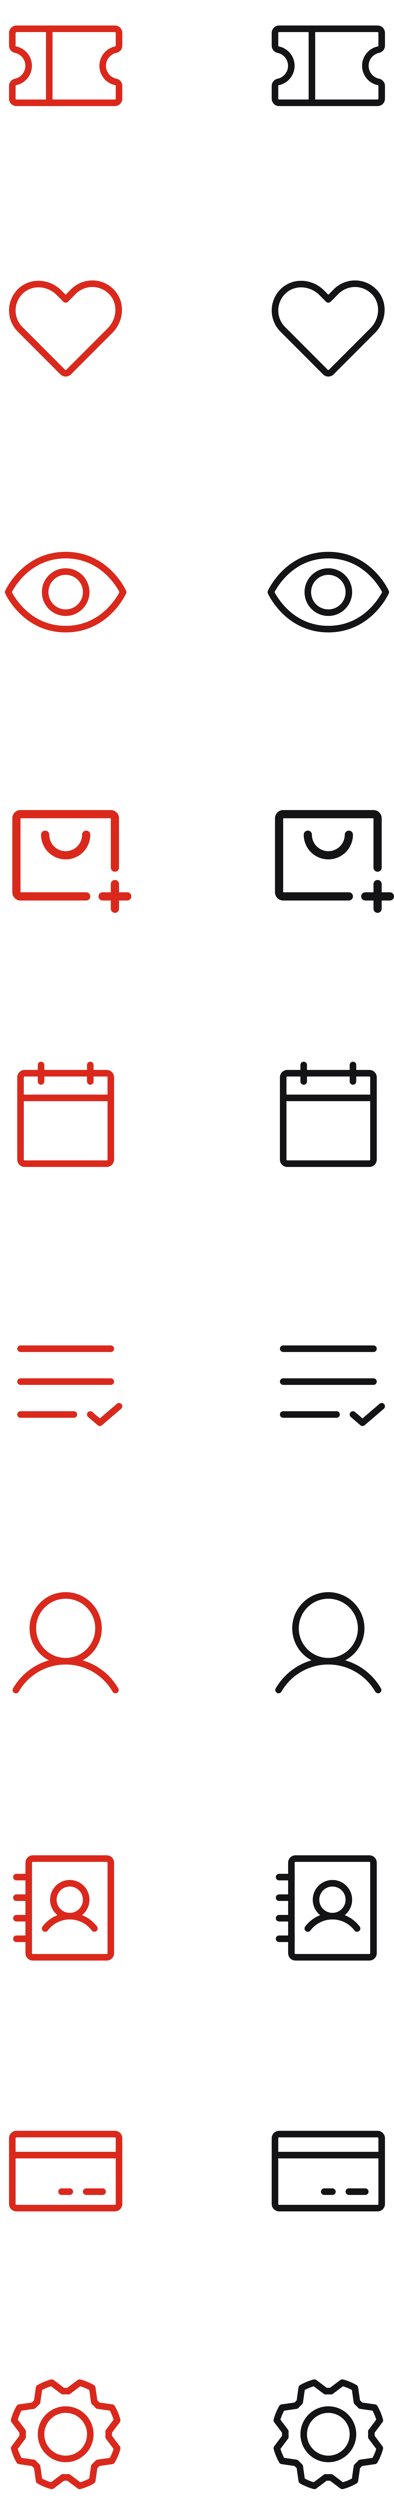 <svg width="60" height="380" viewBox="0 0 60 380" fill="none" xmlns="http://www.w3.org/2000/svg">
<path d="M7.5 4.375V15.625" stroke="#DA291C" stroke-linecap="round" stroke-linejoin="round"/>
<path d="M1.875 13.062C1.874 12.919 1.924 12.779 2.015 12.668C2.106 12.556 2.234 12.48 2.375 12.453C2.937 12.334 3.441 12.025 3.803 11.578C4.165 11.132 4.362 10.575 4.362 10C4.362 9.425 4.165 8.868 3.803 8.422C3.441 7.975 2.937 7.666 2.375 7.547C2.234 7.52 2.106 7.444 2.015 7.332C1.924 7.221 1.874 7.081 1.875 6.938V5C1.875 4.834 1.941 4.675 2.058 4.558C2.175 4.441 2.334 4.375 2.5 4.375H17.5C17.666 4.375 17.825 4.441 17.942 4.558C18.059 4.675 18.125 4.834 18.125 5V6.938C18.126 7.081 18.076 7.221 17.985 7.332C17.894 7.444 17.766 7.52 17.625 7.547C17.063 7.666 16.559 7.975 16.197 8.422C15.835 8.868 15.638 9.425 15.638 10C15.638 10.575 15.835 11.132 16.197 11.578C16.559 12.025 17.063 12.334 17.625 12.453C17.766 12.48 17.894 12.556 17.985 12.668C18.076 12.779 18.126 12.919 18.125 13.062V15C18.125 15.166 18.059 15.325 17.942 15.442C17.825 15.559 17.666 15.625 17.5 15.625H2.5C2.334 15.625 2.175 15.559 2.058 15.442C1.941 15.325 1.875 15.166 1.875 15V13.062Z" stroke="#DA291C" stroke-linecap="round" stroke-linejoin="round"/>
<path d="M10.447 56.554L16.775 50.226C18.329 48.663 18.556 46.109 17.087 44.476C16.719 44.065 16.27 43.732 15.77 43.5C15.268 43.268 14.725 43.14 14.173 43.125C13.621 43.109 13.072 43.207 12.559 43.411C12.046 43.615 11.579 43.922 11.189 44.312L10.001 45.507L8.978 44.476C7.415 42.921 4.861 42.695 3.228 44.163C2.816 44.532 2.484 44.98 2.252 45.481C2.02 45.982 1.892 46.525 1.877 47.077C1.861 47.629 1.959 48.179 2.163 48.692C2.367 49.205 2.673 49.671 3.064 50.062L9.556 56.554C9.675 56.671 9.835 56.737 10.001 56.737C10.168 56.737 10.328 56.671 10.447 56.554V56.554Z" stroke="#DA291C" stroke-linecap="round" stroke-linejoin="round"/>
<path d="M10 84.375C3.75 84.375 1.25 90 1.25 90C1.25 90 3.75 95.625 10 95.625C16.25 95.625 18.75 90 18.75 90C18.75 90 16.25 84.375 10 84.375Z" stroke="#DA291C" stroke-linecap="round" stroke-linejoin="round"/>
<path d="M10 93.125C11.726 93.125 13.125 91.726 13.125 90C13.125 88.274 11.726 86.875 10 86.875C8.274 86.875 6.875 88.274 6.875 90C6.875 91.726 8.274 93.125 10 93.125Z" stroke="#DA291C" stroke-linecap="round" stroke-linejoin="round"/>
<path fill-rule="evenodd" clip-rule="evenodd" d="M1.875 124.375C1.875 123.685 2.435 123.125 3.125 123.125H16.875C17.565 123.125 18.125 123.685 18.125 124.375V131.875C18.125 132.22 17.845 132.5 17.5 132.5C17.155 132.5 16.875 132.22 16.875 131.875V124.375H3.125V135.625H13.125C13.47 135.625 13.75 135.905 13.75 136.25C13.75 136.595 13.47 136.875 13.125 136.875H3.125C2.435 136.875 1.875 136.315 1.875 135.625V124.375Z" fill="#DA291C"/>
<path fill-rule="evenodd" clip-rule="evenodd" d="M6.875 126.25C7.22 126.25 7.5 126.53 7.5 126.875C7.5 127.538 7.763 128.174 8.232 128.643C8.701 129.112 9.337 129.375 10 129.375C10.663 129.375 11.299 129.112 11.768 128.643C12.237 128.174 12.5 127.538 12.5 126.875C12.5 126.53 12.78 126.25 13.125 126.25C13.47 126.25 13.75 126.53 13.75 126.875C13.75 127.87 13.355 128.823 12.652 129.527C11.948 130.23 10.995 130.625 10 130.625C9.005 130.625 8.052 130.23 7.348 129.527C6.645 128.823 6.25 127.87 6.25 126.875C6.25 126.53 6.53 126.25 6.875 126.25Z" fill="#DA291C"/>
<path fill-rule="evenodd" clip-rule="evenodd" d="M18.125 134.375C18.125 134.03 17.845 133.75 17.5 133.75C17.155 133.75 16.875 134.03 16.875 134.375V135.625H15.625C15.28 135.625 15 135.905 15 136.25C15 136.595 15.28 136.875 15.625 136.875H16.875V138.125C16.875 138.47 17.155 138.75 17.5 138.75C17.845 138.75 18.125 138.47 18.125 138.125V136.875H19.375C19.72 136.875 20 136.595 20 136.25C20 135.905 19.72 135.625 19.375 135.625H18.125V134.375Z" fill="#DA291C"/>
<path d="M16.25 163.125H3.75C3.405 163.125 3.125 163.405 3.125 163.75V176.25C3.125 176.595 3.405 176.875 3.75 176.875H16.25C16.595 176.875 16.875 176.595 16.875 176.25V163.75C16.875 163.405 16.595 163.125 16.25 163.125Z" stroke="#DA291C" stroke-linecap="round" stroke-linejoin="round"/>
<path d="M13.75 161.875V164.375" stroke="#DA291C" stroke-linecap="round" stroke-linejoin="round"/>
<path d="M6.25 161.875V164.375" stroke="#DA291C" stroke-linecap="round" stroke-linejoin="round"/>
<path d="M3.125 166.875H16.875" stroke="#DA291C" stroke-linecap="round" stroke-linejoin="round"/>
<path d="M3.125 205H16.875" stroke="#DA291C" stroke-linecap="round" stroke-linejoin="round"/>
<path d="M3.125 210H16.875" stroke="#DA291C" stroke-linecap="round" stroke-linejoin="round"/>
<path d="M18.125 213.75L15.206 216.25L13.75 215" stroke="#DA291C" stroke-linecap="round" stroke-linejoin="round"/>
<path d="M3.125 215H11.25" stroke="#DA291C" stroke-linecap="round" stroke-linejoin="round"/>
<path d="M10 252.5C12.761 252.5 15 250.261 15 247.5C15 244.739 12.761 242.5 10 242.5C7.239 242.5 5 244.739 5 247.5C5 250.261 7.239 252.5 10 252.5Z" stroke="#DA291C" stroke-miterlimit="10"/>
<path d="M2.422 256.876C3.19 255.545 4.294 254.441 5.625 253.672C6.955 252.904 8.464 252.5 10 252.5C11.536 252.5 13.045 252.904 14.375 253.672C15.706 254.441 16.81 255.545 17.578 256.876" stroke="#DA291C" stroke-linecap="round" stroke-linejoin="round"/>
<path d="M10.625 291.25C12.006 291.25 13.125 290.131 13.125 288.75C13.125 287.369 12.006 286.25 10.625 286.25C9.244 286.25 8.125 287.369 8.125 288.75C8.125 290.131 9.244 291.25 10.625 291.25Z" stroke="#DA291C" stroke-linecap="round" stroke-linejoin="round"/>
<path d="M2.5 288.438H4.375" stroke="#DA291C" stroke-linecap="round" stroke-linejoin="round"/>
<path d="M2.5 285.312H4.375" stroke="#DA291C" stroke-linecap="round" stroke-linejoin="round"/>
<path d="M2.5 291.562H4.375" stroke="#DA291C" stroke-linecap="round" stroke-linejoin="round"/>
<path d="M2.5 294.688H4.375" stroke="#DA291C" stroke-linecap="round" stroke-linejoin="round"/>
<path d="M6.875 293.125C7.312 292.543 7.878 292.07 8.529 291.745C9.18 291.419 9.897 291.25 10.625 291.25C11.353 291.25 12.07 291.419 12.721 291.745C13.372 292.07 13.938 292.543 14.375 293.125" stroke="#DA291C" stroke-linecap="round" stroke-linejoin="round"/>
<path d="M16.875 296.875V283.125C16.875 282.78 16.595 282.5 16.25 282.5H5C4.655 282.5 4.375 282.78 4.375 283.125V296.875C4.375 297.22 4.655 297.5 5 297.5H16.25C16.595 297.5 16.875 297.22 16.875 296.875Z" stroke="#DA291C" stroke-linecap="round" stroke-linejoin="round"/>
<path d="M17.5 324.375H2.5C2.155 324.375 1.875 324.655 1.875 325V335C1.875 335.345 2.155 335.625 2.5 335.625H17.5C17.845 335.625 18.125 335.345 18.125 335V325C18.125 324.655 17.845 324.375 17.5 324.375Z" stroke="#DA291C" stroke-linecap="round" stroke-linejoin="round"/>
<path d="M13.125 333.125H15.625" stroke="#DA291C" stroke-linecap="round" stroke-linejoin="round"/>
<path d="M9.375 333.125H10.625" stroke="#DA291C" stroke-linecap="round" stroke-linejoin="round"/>
<path d="M1.875 327.57H18.125" stroke="#DA291C" stroke-linecap="round" stroke-linejoin="round"/>
<path d="M10 373.75C12.071 373.75 13.75 372.071 13.75 370C13.75 367.929 12.071 366.25 10 366.25C7.929 366.25 6.25 367.929 6.25 370C6.25 372.071 7.929 373.75 10 373.75Z" stroke="#DA291C" stroke-linecap="round" stroke-linejoin="round"/>
<path d="M14.352 365.086C14.55 365.268 14.737 365.456 14.914 365.648L17.047 365.953C17.394 366.557 17.662 367.203 17.844 367.875L16.547 369.602C16.547 369.602 16.57 370.133 16.547 370.398L17.844 372.125C17.663 372.798 17.395 373.444 17.047 374.047L14.914 374.352C14.914 374.352 14.547 374.734 14.352 374.914L14.047 377.047C13.443 377.394 12.797 377.662 12.125 377.844L10.398 376.547C10.133 376.57 9.867 376.57 9.602 376.547L7.875 377.844C7.202 377.663 6.556 377.395 5.953 377.047L5.648 374.914C5.456 374.732 5.268 374.544 5.086 374.352L2.953 374.047C2.606 373.443 2.338 372.797 2.156 372.125L3.453 370.398C3.453 370.398 3.43 369.867 3.453 369.602L2.156 367.875C2.337 367.202 2.605 366.556 2.953 365.953L5.086 365.648C5.268 365.456 5.456 365.268 5.648 365.086L5.953 362.953C6.557 362.606 7.203 362.338 7.875 362.156L9.602 363.453C9.867 363.43 10.133 363.43 10.398 363.453L12.125 362.156C12.798 362.337 13.444 362.605 14.047 362.953L14.352 365.086Z" stroke="#DA291C" stroke-linecap="round" stroke-linejoin="round"/>
<path d="M47.5 4.375V15.625" stroke="#141416" stroke-linecap="round" stroke-linejoin="round"/>
<path d="M41.875 13.062C41.874 12.919 41.924 12.779 42.015 12.668C42.106 12.556 42.234 12.48 42.375 12.453C42.937 12.334 43.441 12.025 43.803 11.578C44.165 11.132 44.362 10.575 44.362 10C44.362 9.425 44.165 8.868 43.803 8.422C43.441 7.975 42.937 7.666 42.375 7.547C42.234 7.52 42.106 7.444 42.015 7.332C41.924 7.221 41.874 7.081 41.875 6.938V5C41.875 4.834 41.941 4.675 42.058 4.558C42.175 4.441 42.334 4.375 42.5 4.375H57.5C57.666 4.375 57.825 4.441 57.942 4.558C58.059 4.675 58.125 4.834 58.125 5V6.938C58.126 7.081 58.076 7.221 57.985 7.332C57.894 7.444 57.766 7.52 57.625 7.547C57.063 7.666 56.559 7.975 56.197 8.422C55.835 8.868 55.638 9.425 55.638 10C55.638 10.575 55.835 11.132 56.197 11.578C56.559 12.025 57.063 12.334 57.625 12.453C57.766 12.48 57.894 12.556 57.985 12.668C58.076 12.779 58.126 12.919 58.125 13.062V15C58.125 15.166 58.059 15.325 57.942 15.442C57.825 15.559 57.666 15.625 57.5 15.625H42.5C42.334 15.625 42.175 15.559 42.058 15.442C41.941 15.325 41.875 15.166 41.875 15V13.062Z" stroke="#141416" stroke-linecap="round" stroke-linejoin="round"/>
<path d="M50.447 56.554L56.775 50.226C58.33 48.663 58.556 46.109 57.087 44.476C56.719 44.065 56.27 43.732 55.77 43.5C55.269 43.268 54.725 43.14 54.173 43.125C53.621 43.109 53.072 43.207 52.559 43.411C52.046 43.615 51.58 43.922 51.189 44.312L50.001 45.507L48.978 44.476C47.415 42.921 44.861 42.695 43.228 44.163C42.816 44.532 42.484 44.98 42.252 45.481C42.02 45.982 41.892 46.525 41.877 47.077C41.861 47.629 41.959 48.179 42.163 48.692C42.367 49.205 42.673 49.671 43.064 50.062L49.556 56.554C49.675 56.671 49.834 56.737 50.001 56.737C50.168 56.737 50.328 56.671 50.447 56.554V56.554Z" stroke="#141416" stroke-linecap="round" stroke-linejoin="round"/>
<path d="M50 84.375C43.75 84.375 41.25 90 41.25 90C41.25 90 43.75 95.625 50 95.625C56.25 95.625 58.75 90 58.75 90C58.75 90 56.25 84.375 50 84.375Z" stroke="#141416" stroke-linecap="round" stroke-linejoin="round"/>
<path d="M50 93.125C51.726 93.125 53.125 91.726 53.125 90C53.125 88.274 51.726 86.875 50 86.875C48.274 86.875 46.875 88.274 46.875 90C46.875 91.726 48.274 93.125 50 93.125Z" stroke="#141416" stroke-linecap="round" stroke-linejoin="round"/>
<path fill-rule="evenodd" clip-rule="evenodd" d="M41.875 124.375C41.875 123.685 42.435 123.125 43.125 123.125H56.875C57.565 123.125 58.125 123.685 58.125 124.375V131.875C58.125 132.22 57.845 132.5 57.5 132.5C57.155 132.5 56.875 132.22 56.875 131.875V124.375H43.125V135.625H53.125C53.47 135.625 53.75 135.905 53.75 136.25C53.75 136.595 53.47 136.875 53.125 136.875H43.125C42.435 136.875 41.875 136.315 41.875 135.625V124.375Z" fill="#141416"/>
<path fill-rule="evenodd" clip-rule="evenodd" d="M46.875 126.25C47.22 126.25 47.5 126.53 47.5 126.875C47.5 127.538 47.763 128.174 48.232 128.643C48.701 129.112 49.337 129.375 50 129.375C50.663 129.375 51.299 129.112 51.768 128.643C52.237 128.174 52.5 127.538 52.5 126.875C52.5 126.53 52.78 126.25 53.125 126.25C53.47 126.25 53.75 126.53 53.75 126.875C53.75 127.87 53.355 128.823 52.652 129.527C51.948 130.23 50.995 130.625 50 130.625C49.005 130.625 48.052 130.23 47.348 129.527C46.645 128.823 46.25 127.87 46.25 126.875C46.25 126.53 46.53 126.25 46.875 126.25Z" fill="#141416"/>
<path fill-rule="evenodd" clip-rule="evenodd" d="M58.125 134.375C58.125 134.03 57.845 133.75 57.5 133.75C57.155 133.75 56.875 134.03 56.875 134.375V135.625H55.625C55.28 135.625 55 135.905 55 136.25C55 136.595 55.28 136.875 55.625 136.875H56.875V138.125C56.875 138.47 57.155 138.75 57.5 138.75C57.845 138.75 58.125 138.47 58.125 138.125V136.875H59.375C59.72 136.875 60 136.595 60 136.25C60 135.905 59.72 135.625 59.375 135.625H58.125V134.375Z" fill="#141416"/>
<path d="M56.25 163.125H43.75C43.405 163.125 43.125 163.405 43.125 163.75V176.25C43.125 176.595 43.405 176.875 43.75 176.875H56.25C56.595 176.875 56.875 176.595 56.875 176.25V163.75C56.875 163.405 56.595 163.125 56.25 163.125Z" stroke="#141416" stroke-linecap="round" stroke-linejoin="round"/>
<path d="M53.75 161.875V164.375" stroke="#141416" stroke-linecap="round" stroke-linejoin="round"/>
<path d="M46.25 161.875V164.375" stroke="#141416" stroke-linecap="round" stroke-linejoin="round"/>
<path d="M43.125 166.875H56.875" stroke="#141416" stroke-linecap="round" stroke-linejoin="round"/>
<path d="M43.125 205H56.875" stroke="#141416" stroke-linecap="round" stroke-linejoin="round"/>
<path d="M43.125 210H56.875" stroke="#141416" stroke-linecap="round" stroke-linejoin="round"/>
<path d="M58.125 213.75L55.206 216.25L53.75 215" stroke="#141416" stroke-linecap="round" stroke-linejoin="round"/>
<path d="M43.125 215H51.25" stroke="#141416" stroke-linecap="round" stroke-linejoin="round"/>
<path d="M50 252.5C52.761 252.5 55 250.261 55 247.5C55 244.739 52.761 242.5 50 242.5C47.239 242.5 45 244.739 45 247.5C45 250.261 47.239 252.5 50 252.5Z" stroke="#141416" stroke-miterlimit="10"/>
<path d="M42.422 256.876C43.19 255.545 44.294 254.441 45.625 253.672C46.955 252.904 48.464 252.5 50 252.5C51.536 252.5 53.045 252.904 54.375 253.672C55.706 254.441 56.81 255.545 57.578 256.876" stroke="#141416" stroke-linecap="round" stroke-linejoin="round"/>
<path d="M50.625 291.25C52.006 291.25 53.125 290.131 53.125 288.75C53.125 287.369 52.006 286.25 50.625 286.25C49.244 286.25 48.125 287.369 48.125 288.75C48.125 290.131 49.244 291.25 50.625 291.25Z" stroke="#141416" stroke-linecap="round" stroke-linejoin="round"/>
<path d="M42.5 288.438H44.375" stroke="#141416" stroke-linecap="round" stroke-linejoin="round"/>
<path d="M42.5 285.312H44.375" stroke="#141416" stroke-linecap="round" stroke-linejoin="round"/>
<path d="M42.5 291.562H44.375" stroke="#141416" stroke-linecap="round" stroke-linejoin="round"/>
<path d="M42.5 294.688H44.375" stroke="#141416" stroke-linecap="round" stroke-linejoin="round"/>
<path d="M46.875 293.125C47.312 292.543 47.878 292.07 48.529 291.745C49.18 291.419 49.897 291.25 50.625 291.25C51.353 291.25 52.07 291.419 52.721 291.745C53.372 292.07 53.938 292.543 54.375 293.125" stroke="#141416" stroke-linecap="round" stroke-linejoin="round"/>
<path d="M56.875 296.875V283.125C56.875 282.78 56.595 282.5 56.25 282.5H45C44.655 282.5 44.375 282.78 44.375 283.125V296.875C44.375 297.22 44.655 297.5 45 297.5H56.25C56.595 297.5 56.875 297.22 56.875 296.875Z" stroke="#141416" stroke-linecap="round" stroke-linejoin="round"/>
<path d="M57.5 324.375H42.5C42.155 324.375 41.875 324.655 41.875 325V335C41.875 335.345 42.155 335.625 42.5 335.625H57.5C57.845 335.625 58.125 335.345 58.125 335V325C58.125 324.655 57.845 324.375 57.5 324.375Z" stroke="#141416" stroke-linecap="round" stroke-linejoin="round"/>
<path d="M53.125 333.125H55.625" stroke="#141416" stroke-linecap="round" stroke-linejoin="round"/>
<path d="M49.375 333.125H50.625" stroke="#141416" stroke-linecap="round" stroke-linejoin="round"/>
<path d="M41.875 327.57H58.125" stroke="#141416" stroke-linecap="round" stroke-linejoin="round"/>
<path d="M50 373.75C52.071 373.75 53.75 372.071 53.75 370C53.75 367.929 52.071 366.25 50 366.25C47.929 366.25 46.25 367.929 46.25 370C46.25 372.071 47.929 373.75 50 373.75Z" stroke="#141416" stroke-linecap="round" stroke-linejoin="round"/>
<path d="M54.352 365.086C54.55 365.268 54.737 365.456 54.914 365.648L57.047 365.953C57.394 366.557 57.662 367.203 57.844 367.875L56.547 369.602C56.547 369.602 56.57 370.133 56.547 370.398L57.844 372.125C57.663 372.798 57.395 373.444 57.047 374.047L54.914 374.352C54.914 374.352 54.547 374.734 54.352 374.914L54.047 377.047C53.443 377.394 52.797 377.662 52.125 377.844L50.398 376.547C50.133 376.57 49.867 376.57 49.602 376.547L47.875 377.844C47.202 377.663 46.556 377.395 45.953 377.047L45.648 374.914C45.456 374.732 45.268 374.544 45.086 374.352L42.953 374.047C42.606 373.443 42.338 372.797 42.156 372.125L43.453 370.398C43.453 370.398 43.43 369.867 43.453 369.602L42.156 367.875C42.337 367.202 42.605 366.556 42.953 365.953L45.086 365.648C45.268 365.456 45.456 365.268 45.648 365.086L45.953 362.953C46.557 362.606 47.203 362.338 47.875 362.156L49.602 363.453C49.867 363.43 50.133 363.43 50.398 363.453L52.125 362.156C52.798 362.337 53.444 362.605 54.047 362.953L54.352 365.086Z" stroke="#141416" stroke-linecap="round" stroke-linejoin="round"/>
</svg>
